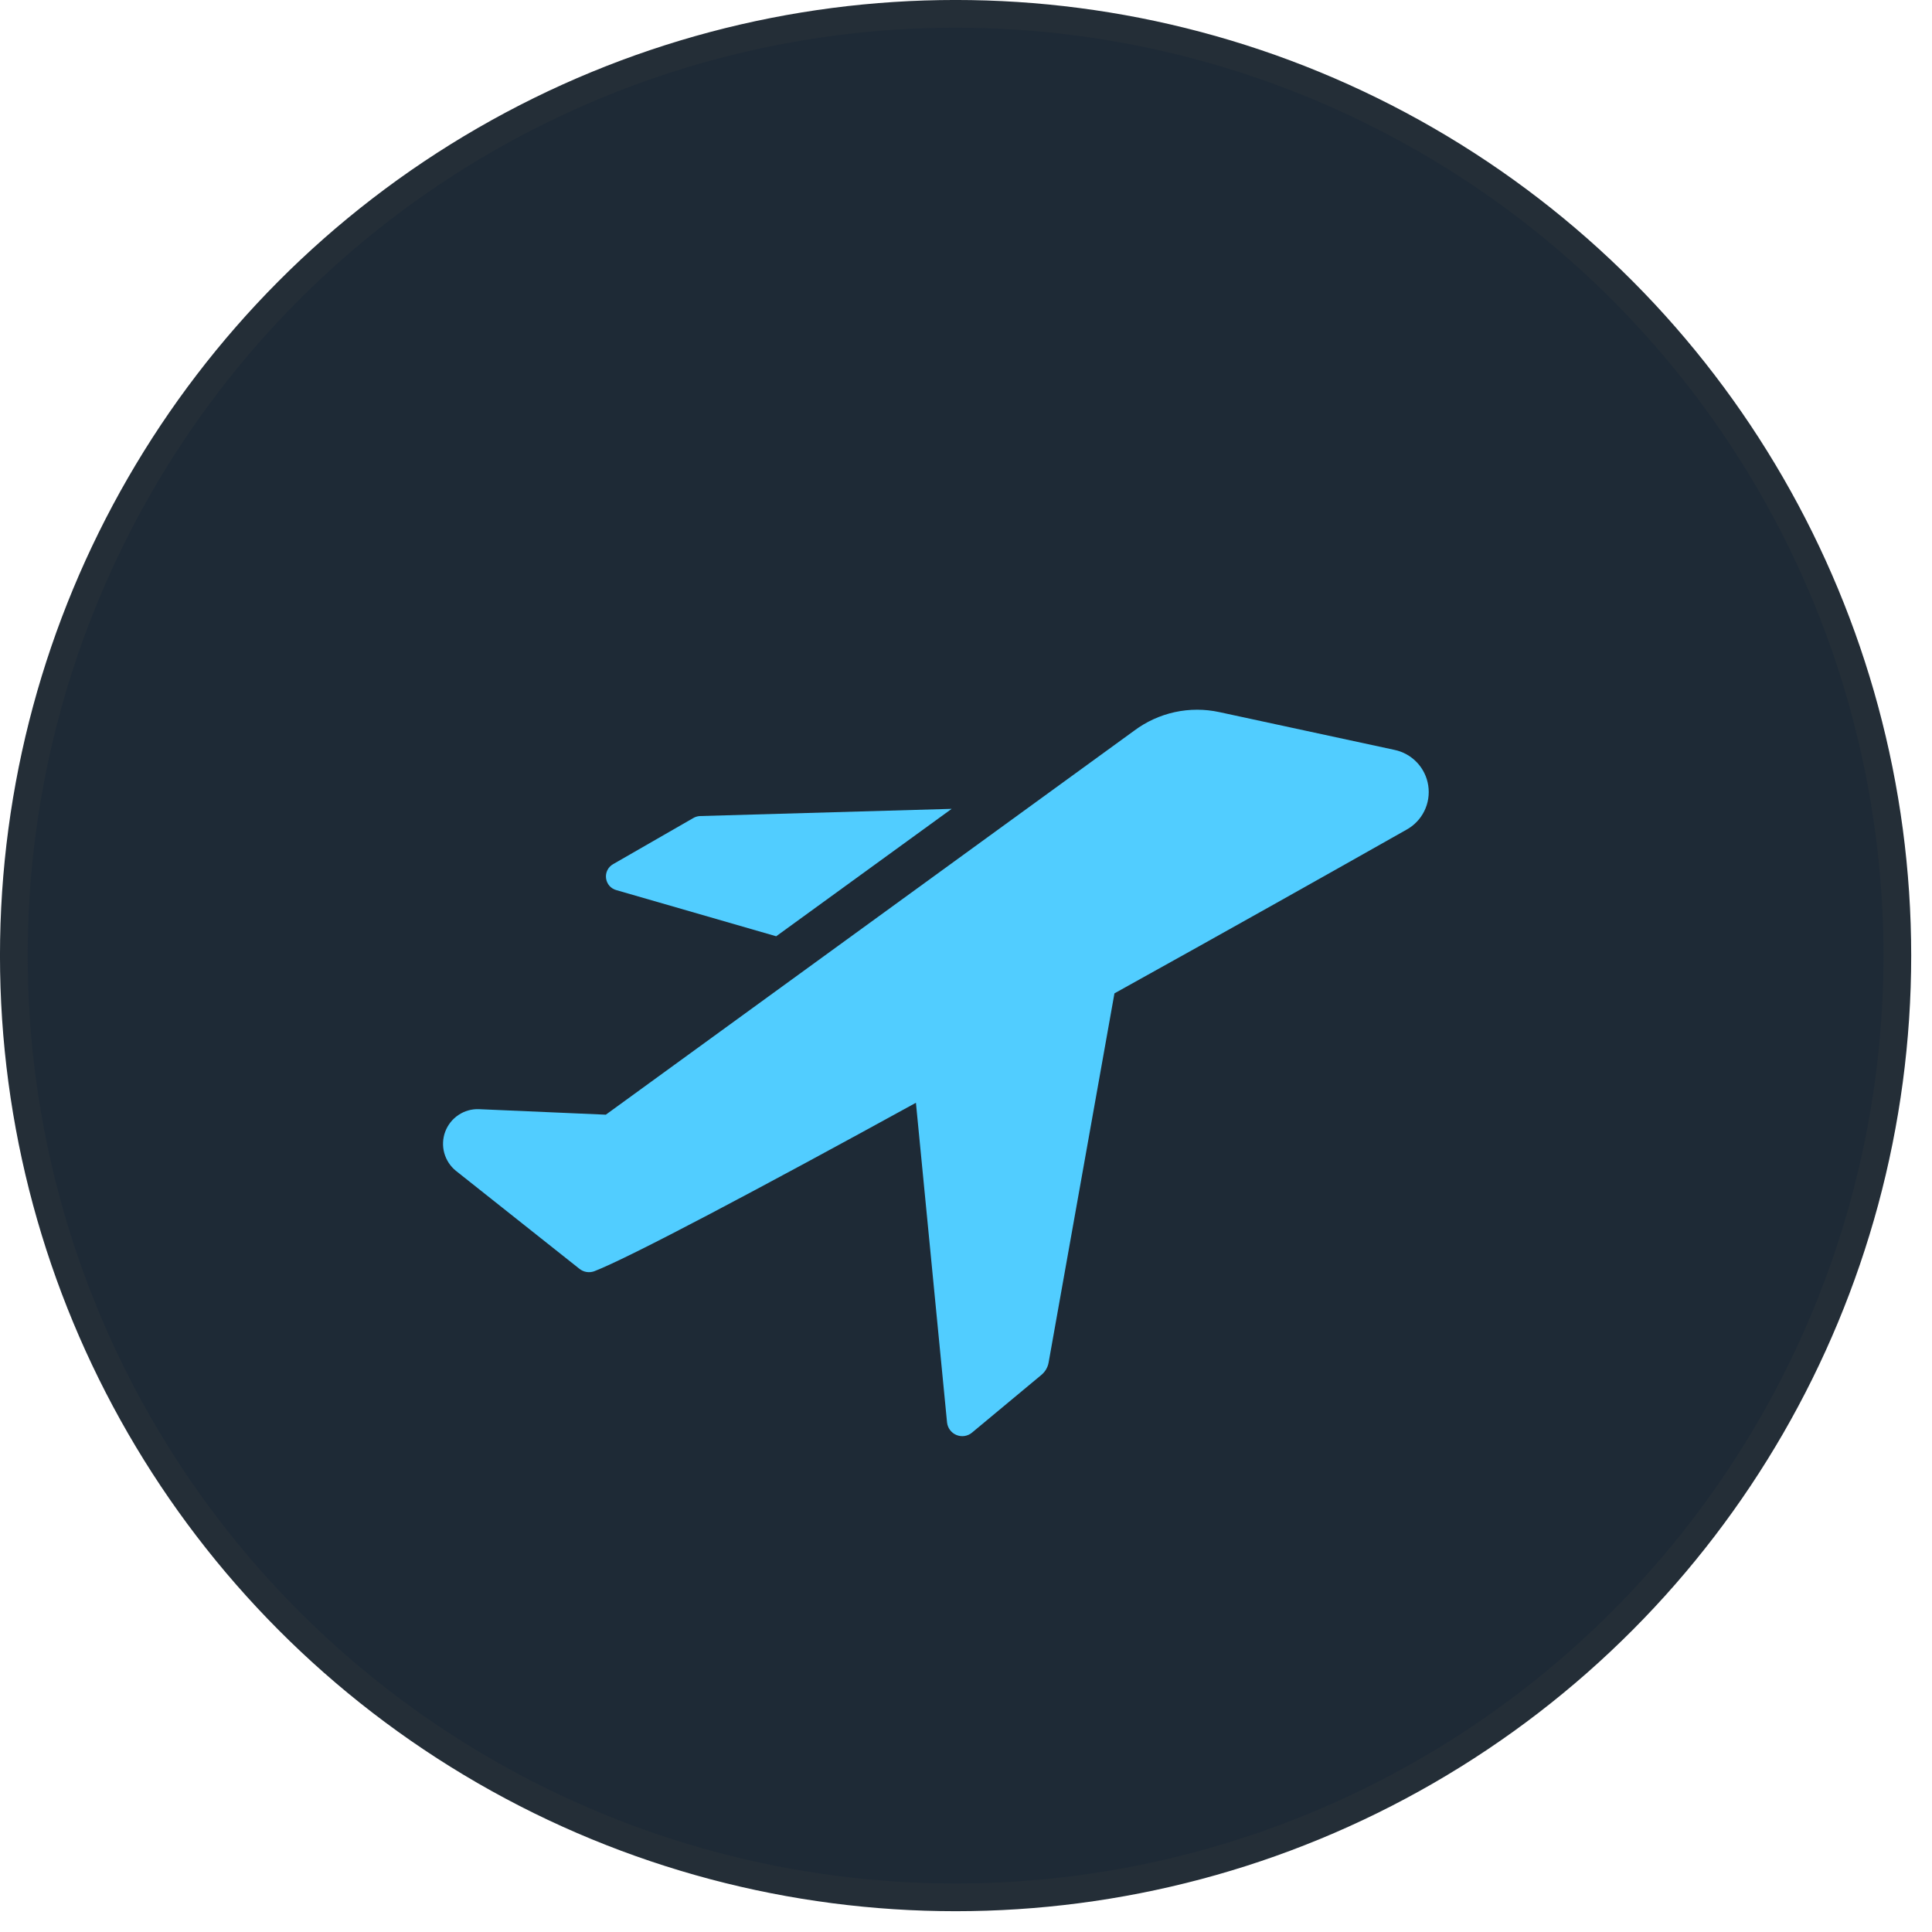 <svg width="49" height="49" viewBox="0 0 49 49" fill="none" xmlns="http://www.w3.org/2000/svg">
<circle cx="24.236" cy="24.236" r="23.885" fill="#1E2A36" stroke="#242E37" stroke-width="0.703"/>
<path d="M15.637 22.577L19.686 23.746L24.137 20.514L17.75 20.697C17.687 20.701 17.627 20.72 17.574 20.753L15.553 21.915C15.49 21.95 15.439 22.003 15.406 22.067C15.374 22.131 15.361 22.204 15.371 22.275C15.38 22.346 15.41 22.413 15.457 22.467C15.505 22.521 15.568 22.559 15.637 22.577Z" fill="#51CDFF"/>
<path d="M35.364 19.018L30.927 18.061C30.554 17.98 30.168 17.98 29.795 18.061C29.422 18.143 29.071 18.303 28.765 18.532L15.365 28.271L12.146 28.131C11.962 28.124 11.78 28.176 11.627 28.279C11.474 28.381 11.357 28.529 11.292 28.702C11.227 28.875 11.219 29.064 11.267 29.241C11.316 29.419 11.419 29.578 11.562 29.694L14.696 32.18C14.747 32.221 14.809 32.249 14.874 32.26C14.939 32.271 15.006 32.265 15.069 32.243C15.963 31.898 19.294 30.131 23.23 27.969L24.019 36.074C24.026 36.144 24.052 36.211 24.094 36.268C24.136 36.324 24.192 36.368 24.258 36.395C24.323 36.422 24.394 36.431 24.464 36.42C24.533 36.409 24.599 36.38 24.653 36.334L26.413 34.87C26.51 34.789 26.575 34.677 26.596 34.553L28.265 25.194C31.082 23.631 33.772 22.117 35.666 21.046C35.863 20.939 36.022 20.775 36.122 20.574C36.222 20.374 36.257 20.148 36.224 19.926C36.191 19.705 36.091 19.499 35.937 19.337C35.783 19.174 35.583 19.063 35.364 19.018Z" fill="#51CDFF"/>
</svg>

